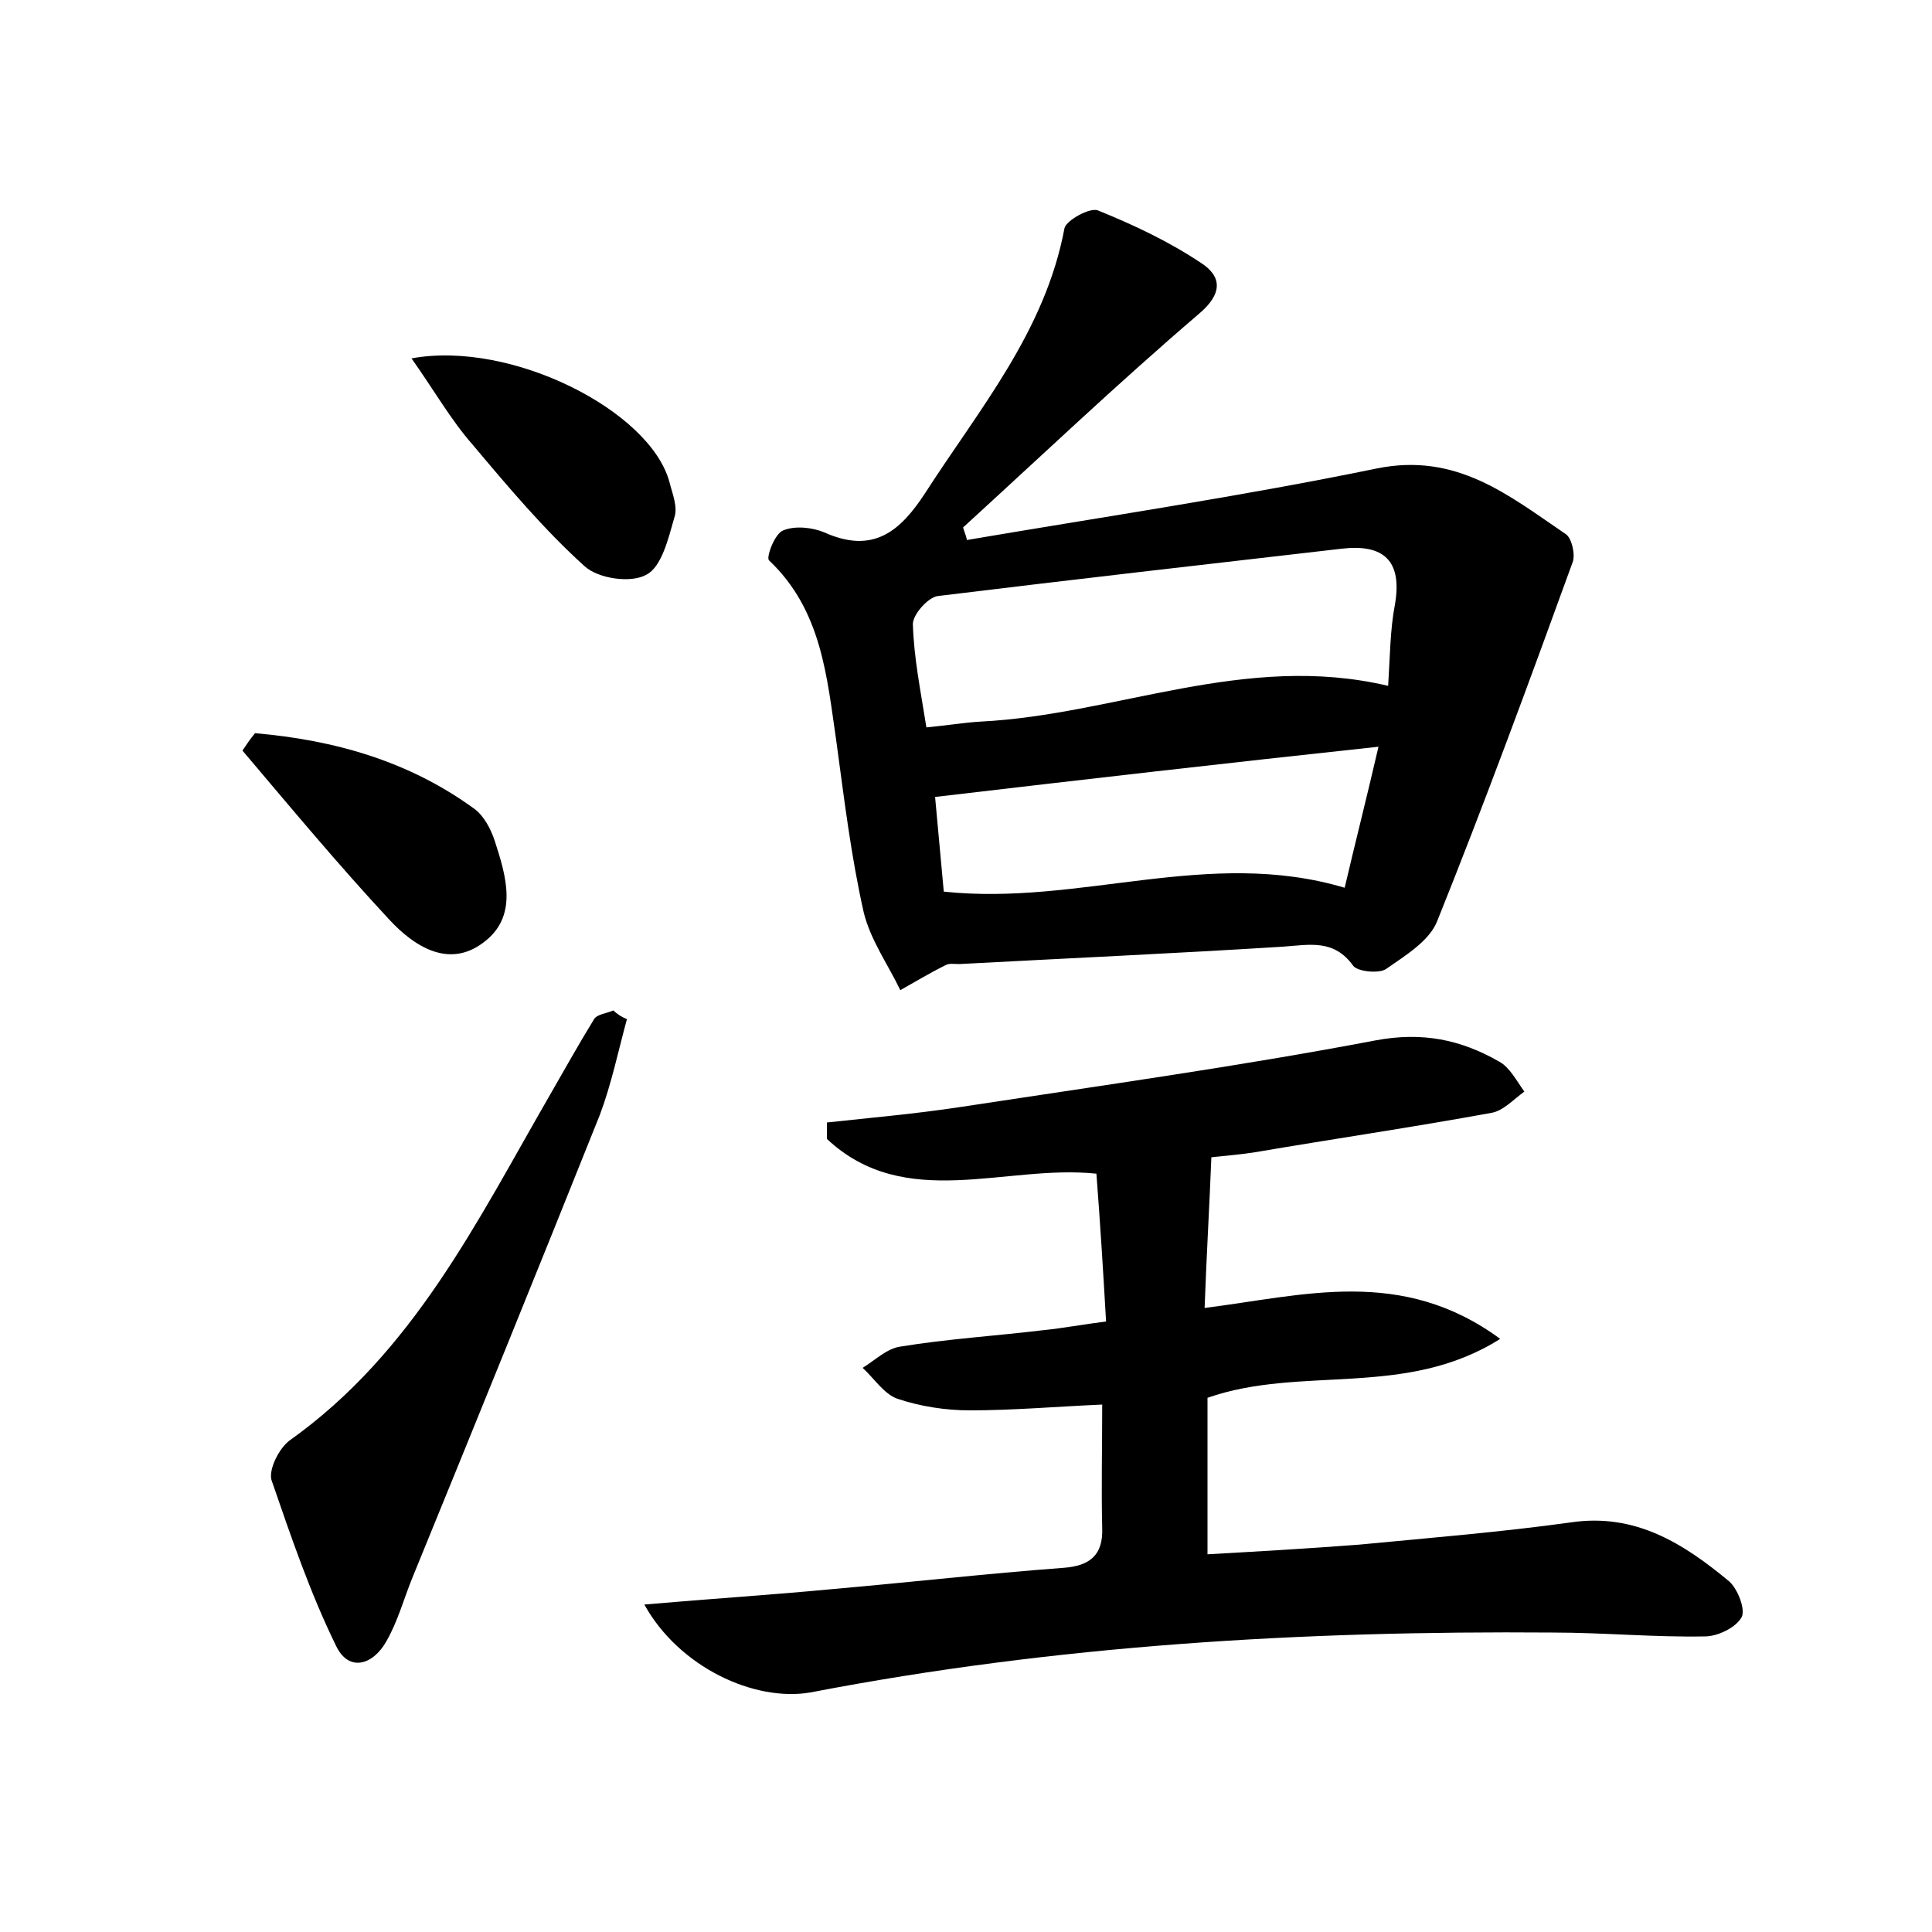 <?xml version="1.0" encoding="utf-8"?>
<!-- Generator: Adobe Illustrator 22.0.0, SVG Export Plug-In . SVG Version: 6.00 Build 0)  -->
<svg version="1.1" id="图层_1" xmlns="http://www.w3.org/2000/svg" xmlns:xlink="http://www.w3.org/1999/xlink" x="0px" y="0px"
	 viewBox="0 0 200 200" style="enable-background:new 0 0 200 200;" xml:space="preserve">
<style type="text/css">
	.st1{fill:#010000;}
	.st4{fill:#fbfafc;}
</style>
<g>
	
	<path d="M100.1,55.9c14.1-2.4,28.3-4.5,42.4-7.4c8.3-1.7,13.7,2.8,19.6,6.8c0.6,0.4,1,2.1,0.7,2.9c-4.5,12.4-9.1,24.9-14,37.1
		c-0.8,2.1-3.3,3.6-5.3,5c-0.7,0.5-2.9,0.3-3.4-0.3c-2-2.8-4.5-2.2-7.3-2c-11.2,0.7-22.3,1.2-33.5,1.8c-0.5,0-1-0.1-1.4,0.1
		c-1.6,0.8-3.1,1.7-4.7,2.6c-1.3-2.7-3.1-5.2-3.8-8.1c-1.3-5.8-2-11.6-2.8-17.5c-1-6.8-1.5-13.7-7-18.9c-0.3-0.3,0.6-2.8,1.5-3.1
		c1.2-0.5,3-0.3,4.2,0.2c5.1,2.3,7.9-0.1,10.5-4.1c5.6-8.7,12.4-16.7,14.4-27.4c0.2-0.8,2.7-2.2,3.5-1.8c3.7,1.5,7.3,3.2,10.6,5.4
		c2.2,1.4,2.3,3.2-0.2,5.3c-8.3,7.1-16.3,14.7-24.4,22.1C99.8,55,100,55.4,100.1,55.9z M95.9,75.3c2.1-0.2,3.9-0.5,5.6-0.6
		c14-0.7,27.4-7.2,42.2-3.7c0.2-3.1,0.2-5.8,0.7-8.4c0.8-4.6-1.2-6.3-5.5-5.8c-13.9,1.6-27.9,3.2-41.8,4.9c-1,0.1-2.6,1.9-2.6,2.9
		C94.6,68.1,95.3,71.5,95.9,75.3z M96.8,82.5c0.3,3.2,0.6,6.6,0.9,9.8c14.1,1.5,27.4-4.6,41.5-0.4c1.1-4.7,2.3-9.4,3.5-14.6
		C126.9,79,112.1,80.7,96.8,82.5z"/>
	<path d="M66.7,166.1c6.9-0.6,13.2-1,19.5-1.6c8-0.7,15.9-1.6,23.9-2.2c2.7-0.2,4.1-1.3,4-4.1c-0.1-4.1,0-8.3,0-12.8
		c-4.6,0.2-9.2,0.6-13.7,0.6c-2.5,0-5.1-0.4-7.5-1.2c-1.4-0.5-2.4-2.1-3.6-3.2c1.3-0.8,2.5-2,3.9-2.2c4.9-0.8,9.8-1.1,14.8-1.7
		c2-0.2,4.1-0.6,6.5-0.9c-0.3-5.2-0.6-10.1-1-15.3c-9.4-1-19.8,4-27.9-3.6c0-0.6,0-1.1,0-1.7c4.6-0.5,9.2-0.9,13.8-1.6
		c14.4-2.2,28.8-4.2,43-6.9c4.8-0.9,8.8-0.1,12.8,2.2c1.1,0.6,1.8,2,2.6,3.1c-1.1,0.8-2.2,2-3.4,2.2c-8.2,1.5-16.4,2.7-24.6,4.1
		c-1.3,0.2-2.5,0.3-4.4,0.5c-0.2,5.1-0.5,10.1-0.7,15.6c10.3-1.3,20.4-4.3,30.6,3.2c-9.8,6.2-20.6,2.7-30.3,6.1c0,5.1,0,10.3,0,16.2
		c5.3-0.3,10.5-0.6,15.7-1c7.3-0.7,14.7-1.3,21.9-2.3c6.7-1,11.7,2.2,16.4,6.1c0.9,0.8,1.7,2.9,1.3,3.7c-0.6,1.1-2.5,2-3.8,2
		c-5.3,0.1-10.5-0.4-15.8-0.4c-25.8-0.2-51.4,1.3-76.8,6.2C78.1,176.2,70.3,172.6,66.7,166.1z"/>
	<path d="M64.9,105.5c-0.9,3.3-1.6,6.7-2.8,9.9c-6.4,16-12.9,32-19.4,47.9c-0.9,2.2-1.5,4.5-2.7,6.6c-1.4,2.5-3.9,3.2-5.2,0.5
		c-2.7-5.5-4.7-11.4-6.7-17.2c-0.3-1.1,0.8-3.3,1.9-4.1c12.8-9.1,19.4-22.7,26.9-35.7c1.5-2.6,3-5.3,4.6-7.9c0.3-0.5,1.3-0.6,2-0.9
		C63.9,105,64.4,105.3,64.9,105.5z"/>
	<path d="M42.6,37.1c10.3-1.9,24.7,5.4,26.7,12.8c0.3,1.2,0.9,2.6,0.5,3.7c-0.6,2.1-1.3,5.1-2.9,5.9c-1.6,0.9-5,0.4-6.4-0.9
		c-4.2-3.8-7.9-8.2-11.6-12.6C46.7,43.5,45,40.5,42.6,37.1z"/>
	<path d="M26.4,75.9c8.2,0.7,16,2.9,22.8,7.9c0.9,0.7,1.6,2,2,3.2c1.2,3.7,2.5,7.9-1.2,10.6c-3.6,2.7-7.2,0.3-9.7-2.4
		C35,89.5,30.1,83.6,25.1,77.7C25.5,77.1,25.9,76.5,26.4,75.9z"/>
	
	
</g>
</svg>

